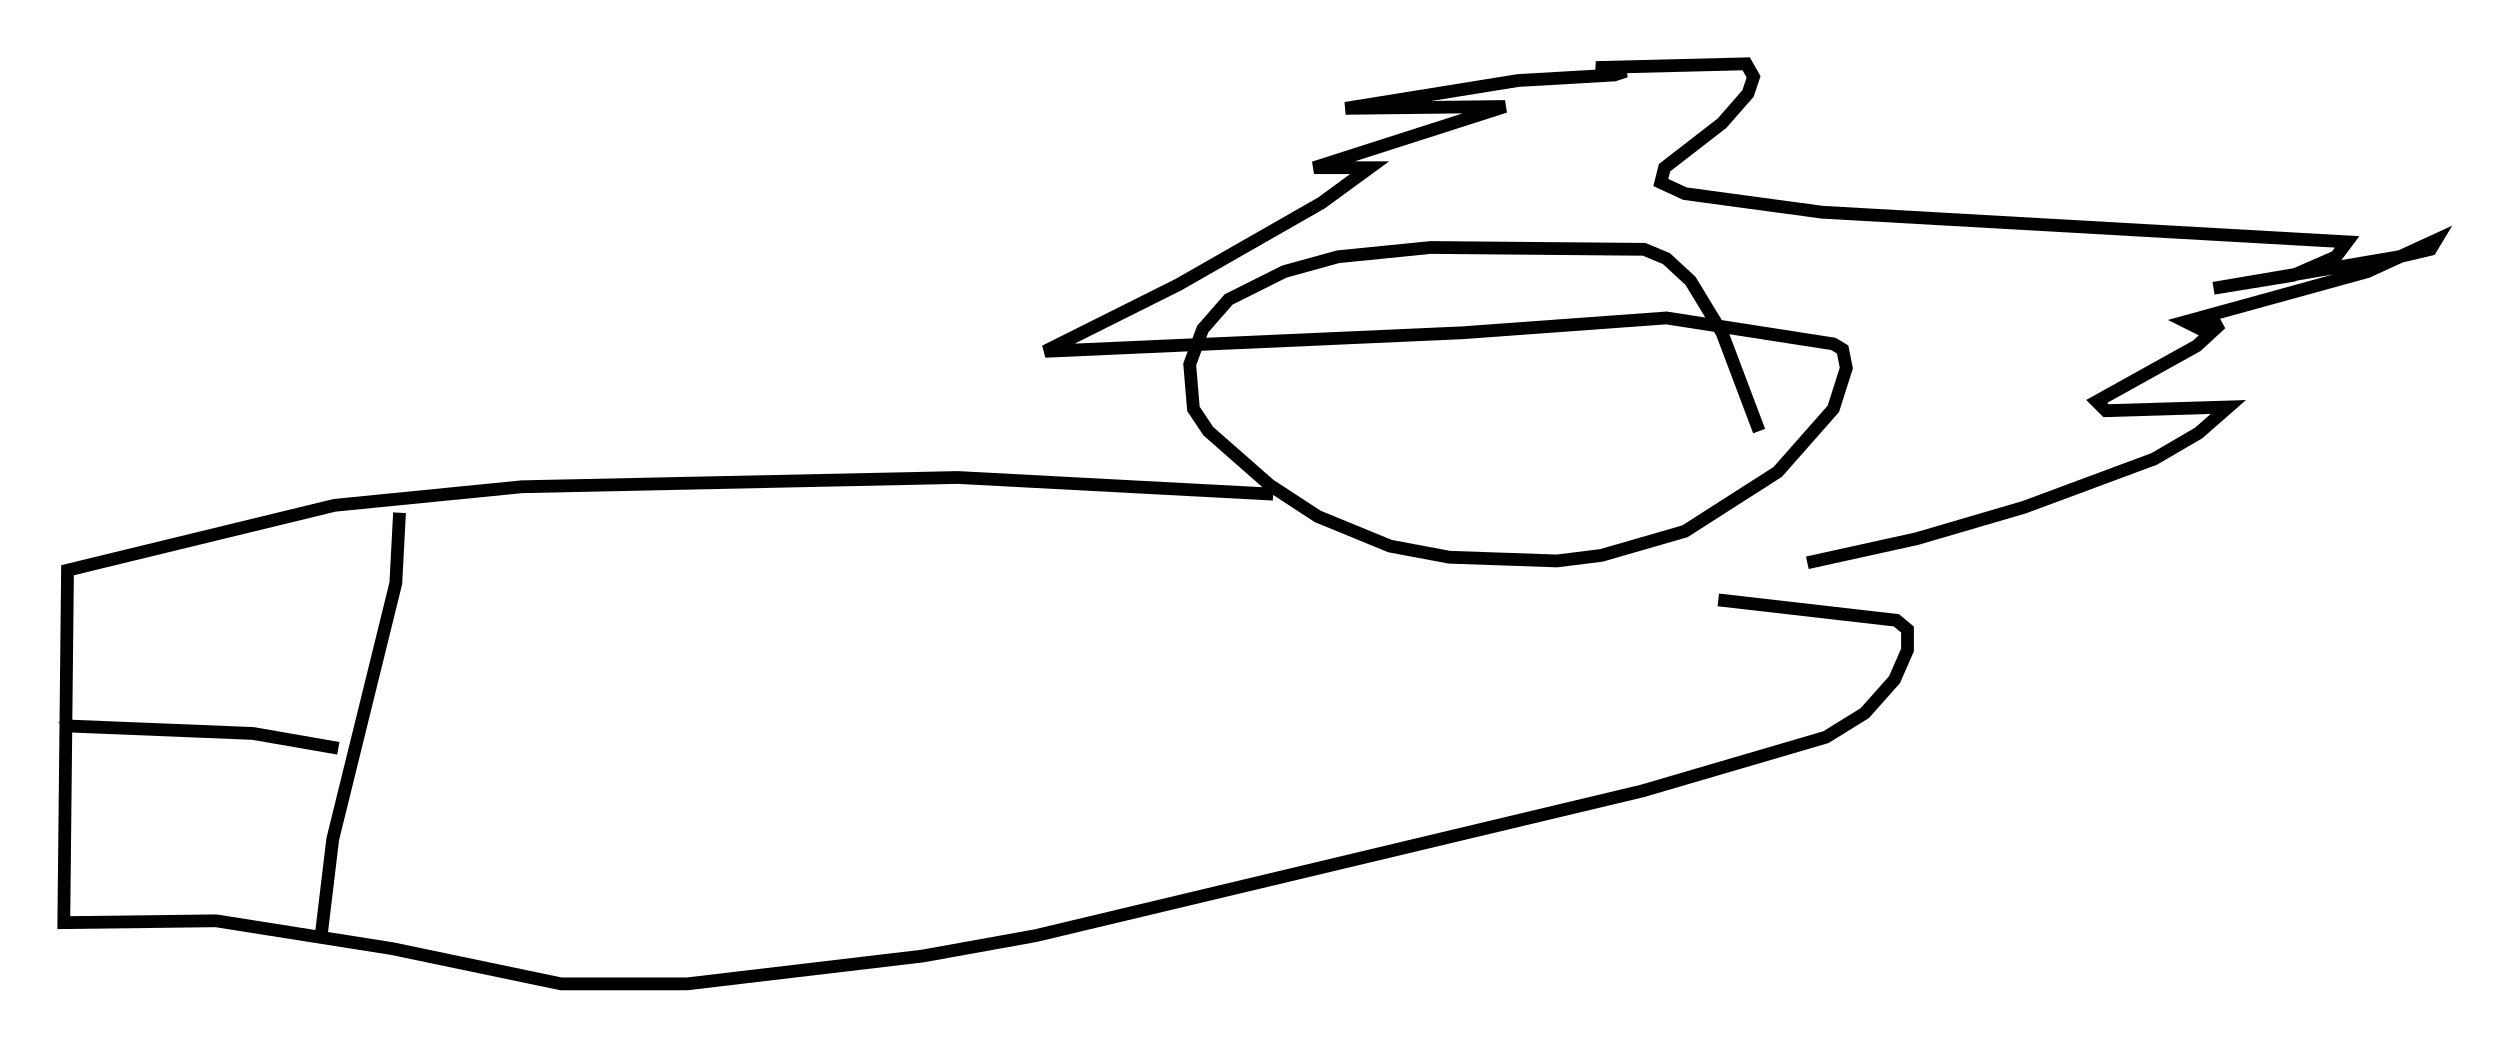 <?xml version="1.0" encoding="utf-8" ?>
<svg baseProfile="full" height="82.045" version="1.1" width="195.776" xmlns="http://www.w3.org/2000/svg" xmlns:ev="http://www.w3.org/2001/xml-events" xmlns:xlink="http://www.w3.org/1999/xlink"><defs /><rect fill="white" height="82.045" width="195.776" x="0" y="0" /><path d="M137.759, 37.681 m0.0, -3.922 l-2.905, -7.698 -2.469, -4.067 l-1.888, -1.743 -1.743, -0.726 l-16.704, -0.145 -7.263, 0.726 l-4.212, 1.162 -4.358, 2.179 l-2.034, 2.324 -1.017, 2.76 l0.291, 3.486 1.162, 1.743 l4.793, 4.212 3.777, 2.469 l5.665, 2.324 4.648, 0.872 l8.425, 0.291 3.486, -0.436 l6.536, -1.888 7.263, -4.648 l4.358, -4.939 1.017, -3.196 l-0.291, -1.453 -0.726, -0.436 l-13.073, -2.034 -15.978, 1.162 l-32.681, 1.453 10.458, -5.229 l11.184, -6.391 3.777, -2.76 l-4.358, 0.0 14.961, -4.793 l-12.492, 0.145 13.508, -2.179 l7.553, -0.436 0.872, -0.291 l-2.324, -0.291 11.765, -0.291 l0.581, 1.017 -0.436, 1.307 l-2.034, 2.324 -4.503, 3.486 l-0.291, 1.162 1.888, 0.872 l10.749, 1.453 41.106, 2.324 l-0.872, 1.162 -3.341, 1.453 l-6.246, 1.017 14.525, -2.469 l2.469, -0.581 0.436, -0.726 l-5.374, 2.469 -14.235, 3.922 l1.162, 0.581 1.598, -0.436 l-1.888, 1.743 -7.844, 4.358 l0.726, 0.726 9.587, -0.291 l-2.324, 2.034 -3.486, 2.034 l-10.168, 3.777 -8.425, 2.469 l-8.57, 1.888 m-41.832, -5.374 l-24.693, -1.307 -34.134, 0.726 l-14.67, 1.453 -20.916, 5.084 l-0.291, 27.598 11.911, -0.145 l13.799, 2.179 13.218, 2.76 l9.877, 0.0 18.447, -2.179 l8.86, -1.598 47.497, -11.33 l14.38, -4.212 3.05, -1.888 l2.324, -2.615 1.017, -2.324 l0.0, -1.598 -0.872, -0.726 l-13.944, -1.598 m-103.274, -6.827 l-0.291, 5.52 -4.939, 20.045 l-0.872, 7.263 m1.307, -14.38 l-6.682, -1.162 -14.38, -0.581 l-0.436, -0.581 " fill="none" stroke="black" stroke-width="1" /></svg>